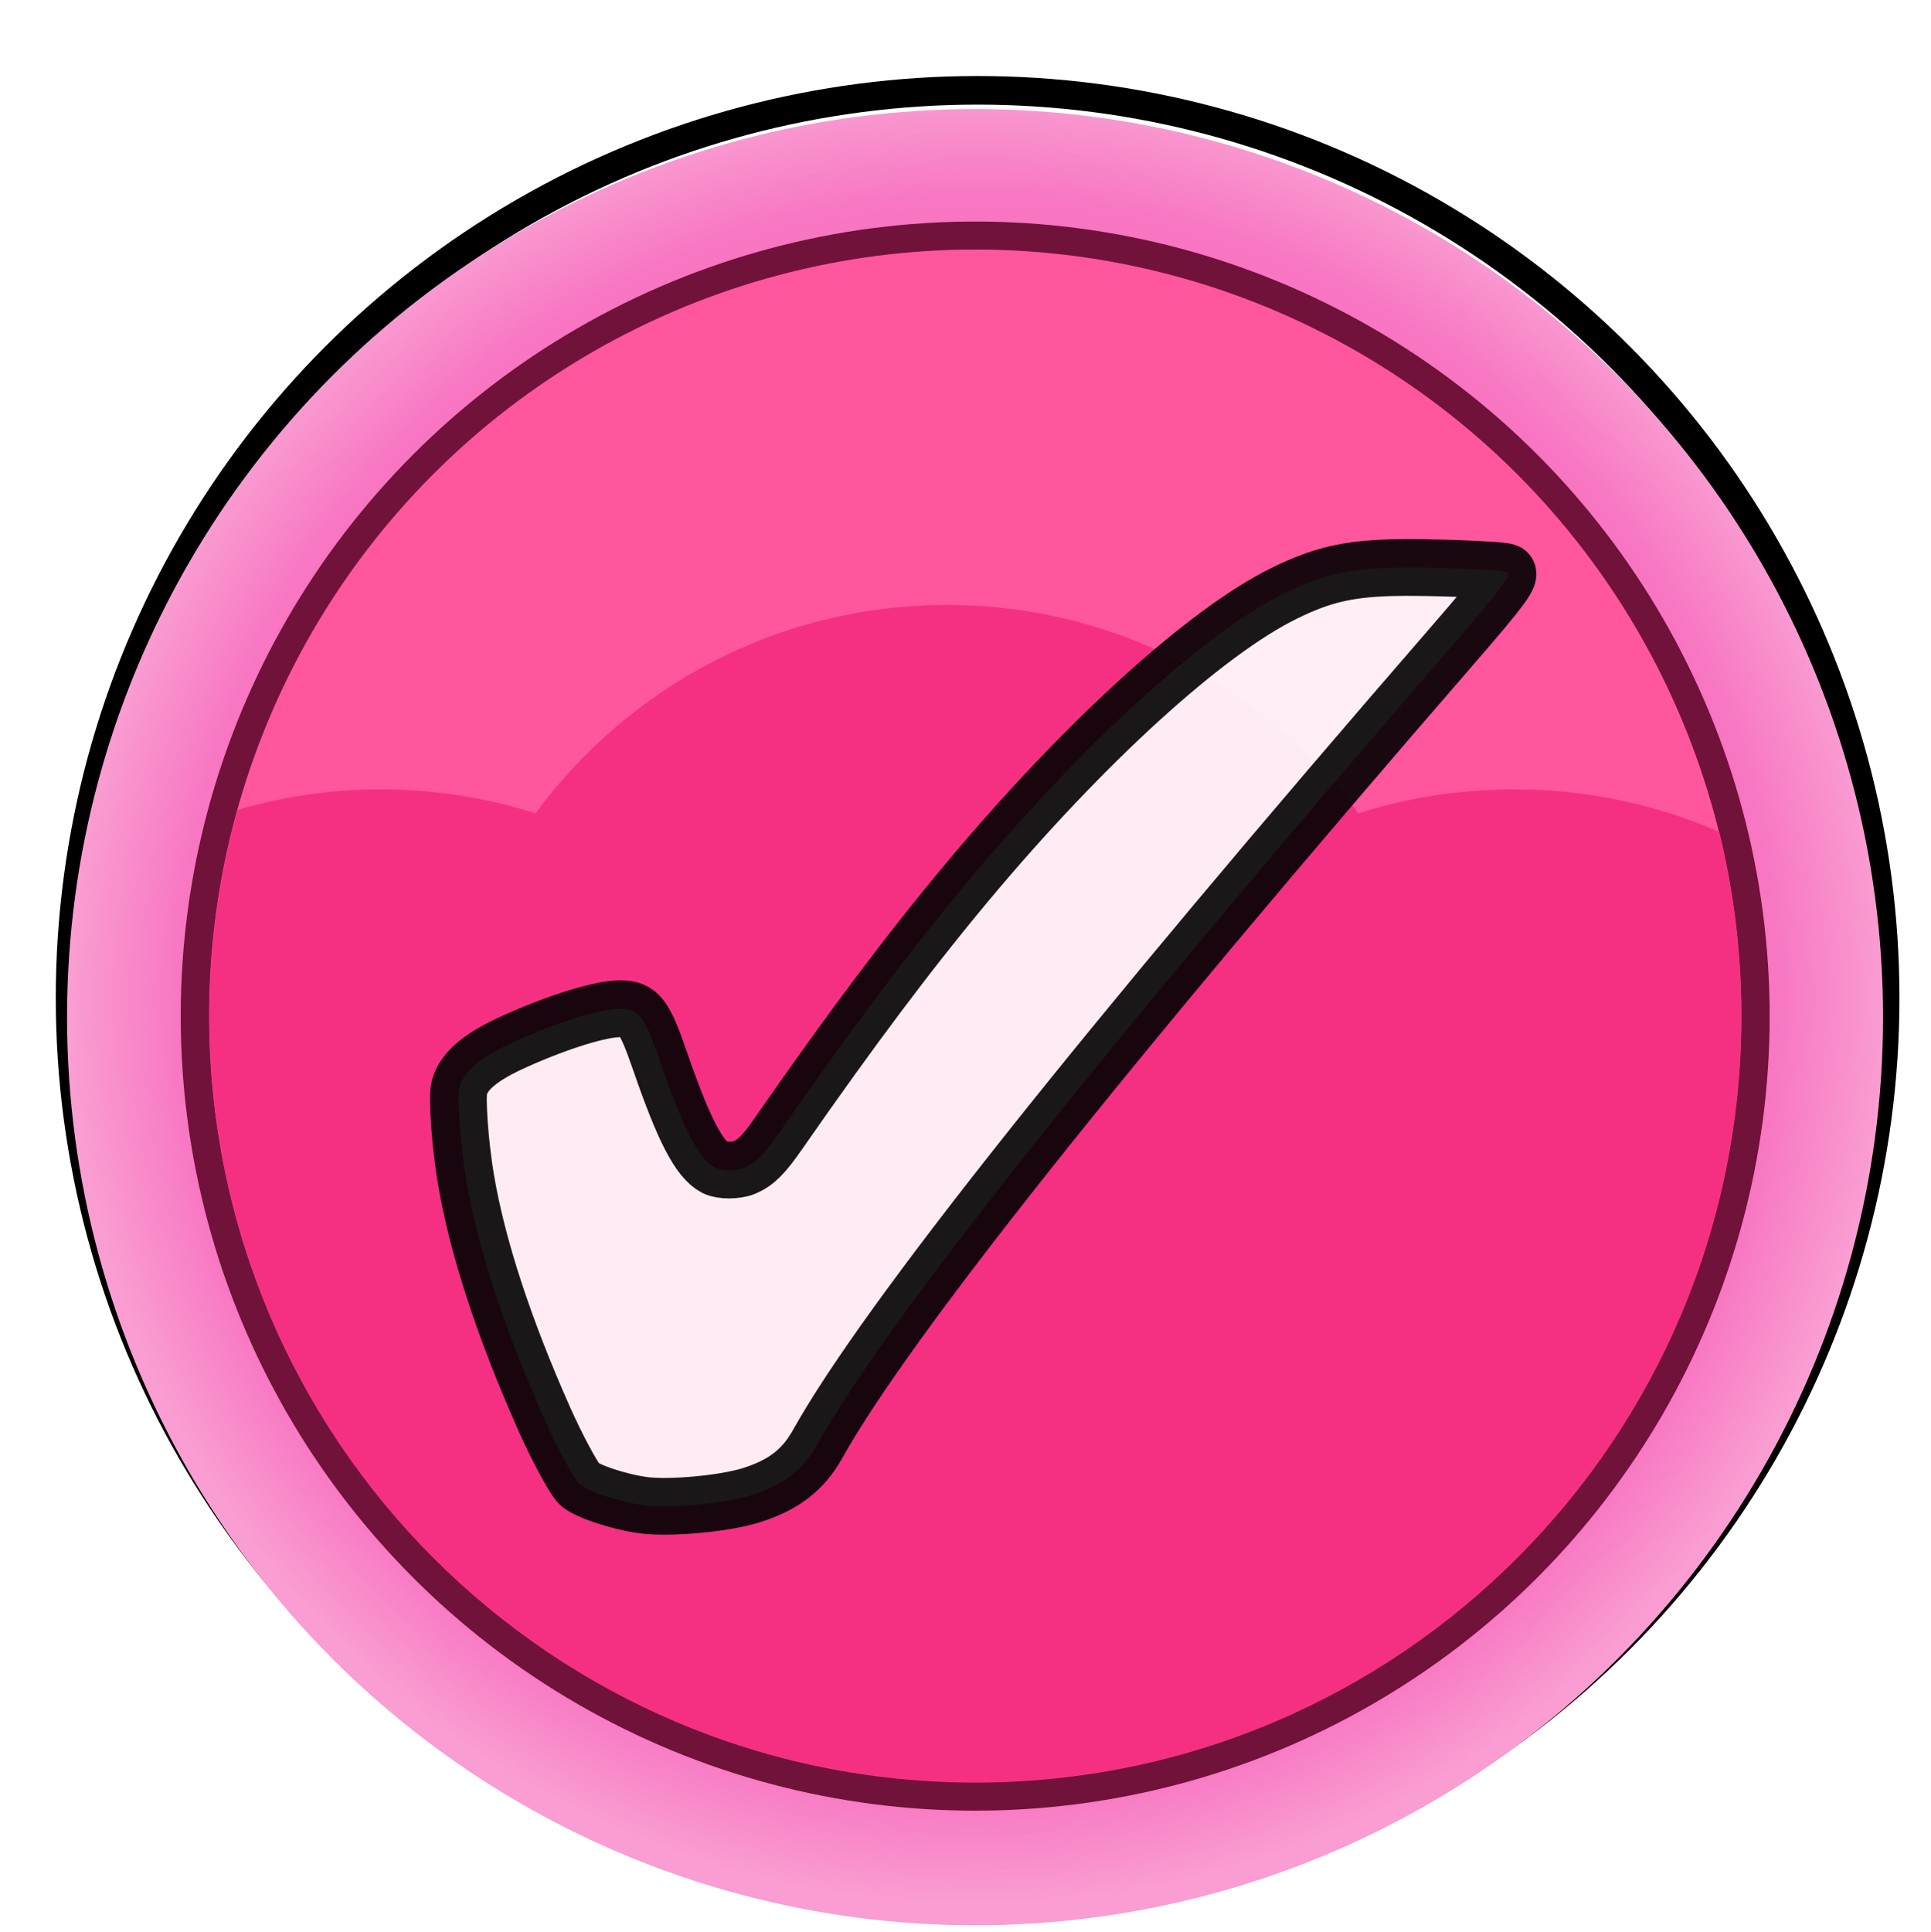 <?xml version="1.0" encoding="UTF-8" standalone="no"?>
<!-- Created with Inkscape (http://www.inkscape.org/) -->

<svg
   xmlns:osb="http://www.openswatchbook.org/uri/2009/osb"
   xmlns:dc="http://purl.org/dc/elements/1.1/"
   xmlns:cc="http://creativecommons.org/ns#"
   xmlns:rdf="http://www.w3.org/1999/02/22-rdf-syntax-ns#"
   xmlns:svg="http://www.w3.org/2000/svg"
   xmlns="http://www.w3.org/2000/svg"
   xmlns:sodipodi="http://sodipodi.sourceforge.net/DTD/sodipodi-0.dtd"
   xmlns:inkscape="http://www.inkscape.org/namespaces/inkscape"
   id="svg2"
   sodipodi:docname="ok.svg"
   viewBox="0 0 68.055 68.086"
   version="1.1"
   inkscape:version="0.92.3 (2405546, 2018-03-11)">
  <defs
     id="defs4">
    <linearGradient
       id="linearGradient2296"
       osb:paint="solid">
      <stop
         style="stop-color:#000000;stop-opacity:1;"
         offset="0"
         id="stop2294" />
    </linearGradient>
    <filter
       id="filter3816"
       inkscape:collect="always"
       color-interpolation-filters="sRGB">
      <feGaussianBlur
         id="feGaussianBlur3818"
         stdDeviation="0.635"
         inkscape:collect="always" />
    </filter>
    <radialGradient
       id="radialGradient3958"
       gradientUnits="userSpaceOnUse"
       cy="1355.4"
       cx="-181.81"
       r="31.731"
       inkscape:collect="always"
       gradientTransform="matrix(1.008,0,0,1.008,505.39,-572.52)">
      <stop
         id="stop3798"
         style="stop-color:#f63ec5"
         offset="0" />
      <stop
         id="stop3804"
         style="stop-color:#f876c2"
         offset=".878" />
      <stop
         id="stop3800"
         style="stop-color:#f99dd2"
         offset="1" />
    </radialGradient>
  </defs>
  <sodipodi:namedview
     id="base"
     fit-margin-left="0"
     inkscape:zoom="15.999999"
     borderopacity="1.0"
     inkscape:current-layer="layer1"
     inkscape:cx="27.98404"
     inkscape:cy="34.538587"
     inkscape:window-maximized="1"
     inkscape:snap-bbox="true"
     showgrid="false"
     fit-margin-right="0"
     inkscape:document-units="px"
     bordercolor="#666666"
     inkscape:window-x="-8"
     inkscape:window-y="-8"
     fit-margin-bottom="0"
     inkscape:window-width="1920"
     inkscape:pageopacity="0.0"
     inkscape:pageshadow="2"
     pagecolor="#ffffff"
     inkscape:window-height="1017"
     fit-margin-top="0">
    <inkscape:grid
       id="grid3788"
       originy="-223.909"
       enabled="true"
       originx="-288.015"
       visible="true"
       snapvisiblegridlinesonly="true"
       type="xygrid"
       empspacing="4"
       spacingx="1"
       spacingy="1" />
  </sodipodi:namedview>
  <g
     id="layer1"
     inkscape:label="exit"
     transform="translate(-287.666,-758.602)">
    <circle
       id="path3948"
       style="fill:none;stroke:#000000;filter:url(#filter3816)"
       transform="matrix(1.008,0,0,1.008,505.39,-572.52)"
       cx="-181.815"
       cy="1355.446"
       r="31.731" />
    <circle
       id="path3950"
       style="fill:url(#radialGradient3958);stroke-width:1.008"
       cx="322.03"
       cy="794.447"
       r="32.001" />
    <circle
       id="path3952"
       style="fill:#71123b;stroke-width:0.882"
       cx="322.035"
       cy="794.409"
       r="28" />
    <circle
       id="path3954"
       style="fill:#ff569d;stroke-width:0.851"
       cx="322.036"
       cy="794.395"
       r="27" />
    <path
       id="path3956"
       style="fill:#f53083"
       inkscape:connector-curvature="0"
       d="m 321.04,779.92 c -5.953,0 -11.223,2.89 -14.5,7.344 -1.737,-0.559 -3.577,-0.844 -5.5,-0.844 -1.739,0 -3.409,0.259 -5,0.719 -0.647,2.317 -1,4.758 -1,7.281 0,14.912 12.088,27 27,27 14.912,0 27,-12.088 27,-27 0,-2.238 -0.268,-4.42 -0.781,-6.5 -2.211,-0.969 -4.65,-1.5 -7.219,-1.5 -1.923,0 -3.763,0.285 -5.5,0.844 -3.277,-4.454 -8.547,-7.344 -14.5,-7.344 z" />
    <path
       style="opacity:0.9;fill:#ffffff;fill-opacity:1;stroke:#000000;stroke-width:2;stroke-miterlimit:4;stroke-dasharray:none;stroke-dashoffset:0;stroke-opacity:1;paint-order:stroke fill markers"
       d="m 22.671,53.041 c -0.871,-0.117 -2.038,-0.508 -2.271,-0.76 -0.21,-0.227 -0.795,-1.323 -1.227,-2.296 -1.426,-3.215 -2.35,-6.047 -2.754,-8.439 -0.205,-1.216 -0.324,-2.875 -0.231,-3.219 0.163,-0.603 0.769,-1.102 2.003,-1.653 1.534,-0.684 2.975,-1.126 3.672,-1.127 0.659,-9.75e-4 0.851,0.253 1.406,1.864 0.824,2.389 1.369,3.441 1.935,3.734 0.225,0.116 0.749,0.115 1.031,-0.003 0.393,-0.164 0.679,-0.448 1.181,-1.17 2.61,-3.753 4.624,-6.435 6.678,-8.894 4.099,-4.906 8.392,-8.814 11.183,-10.18 1.284,-0.628 2.189,-0.845 3.731,-0.893 1.186,-0.037 3.944,0.066 4.099,0.153 0.177,0.099 -0.186,0.59 -1.868,2.53 -12.358,14.254 -20.013,23.881 -22.423,28.199 -0.51,0.914 -1.203,1.447 -2.346,1.806 -0.945,0.296 -2.874,0.473 -3.8,0.348 z"
       id="path846"
       inkscape:connector-curvature="0"
       transform="translate(287.666,758.602)" />
  </g>
</svg>
